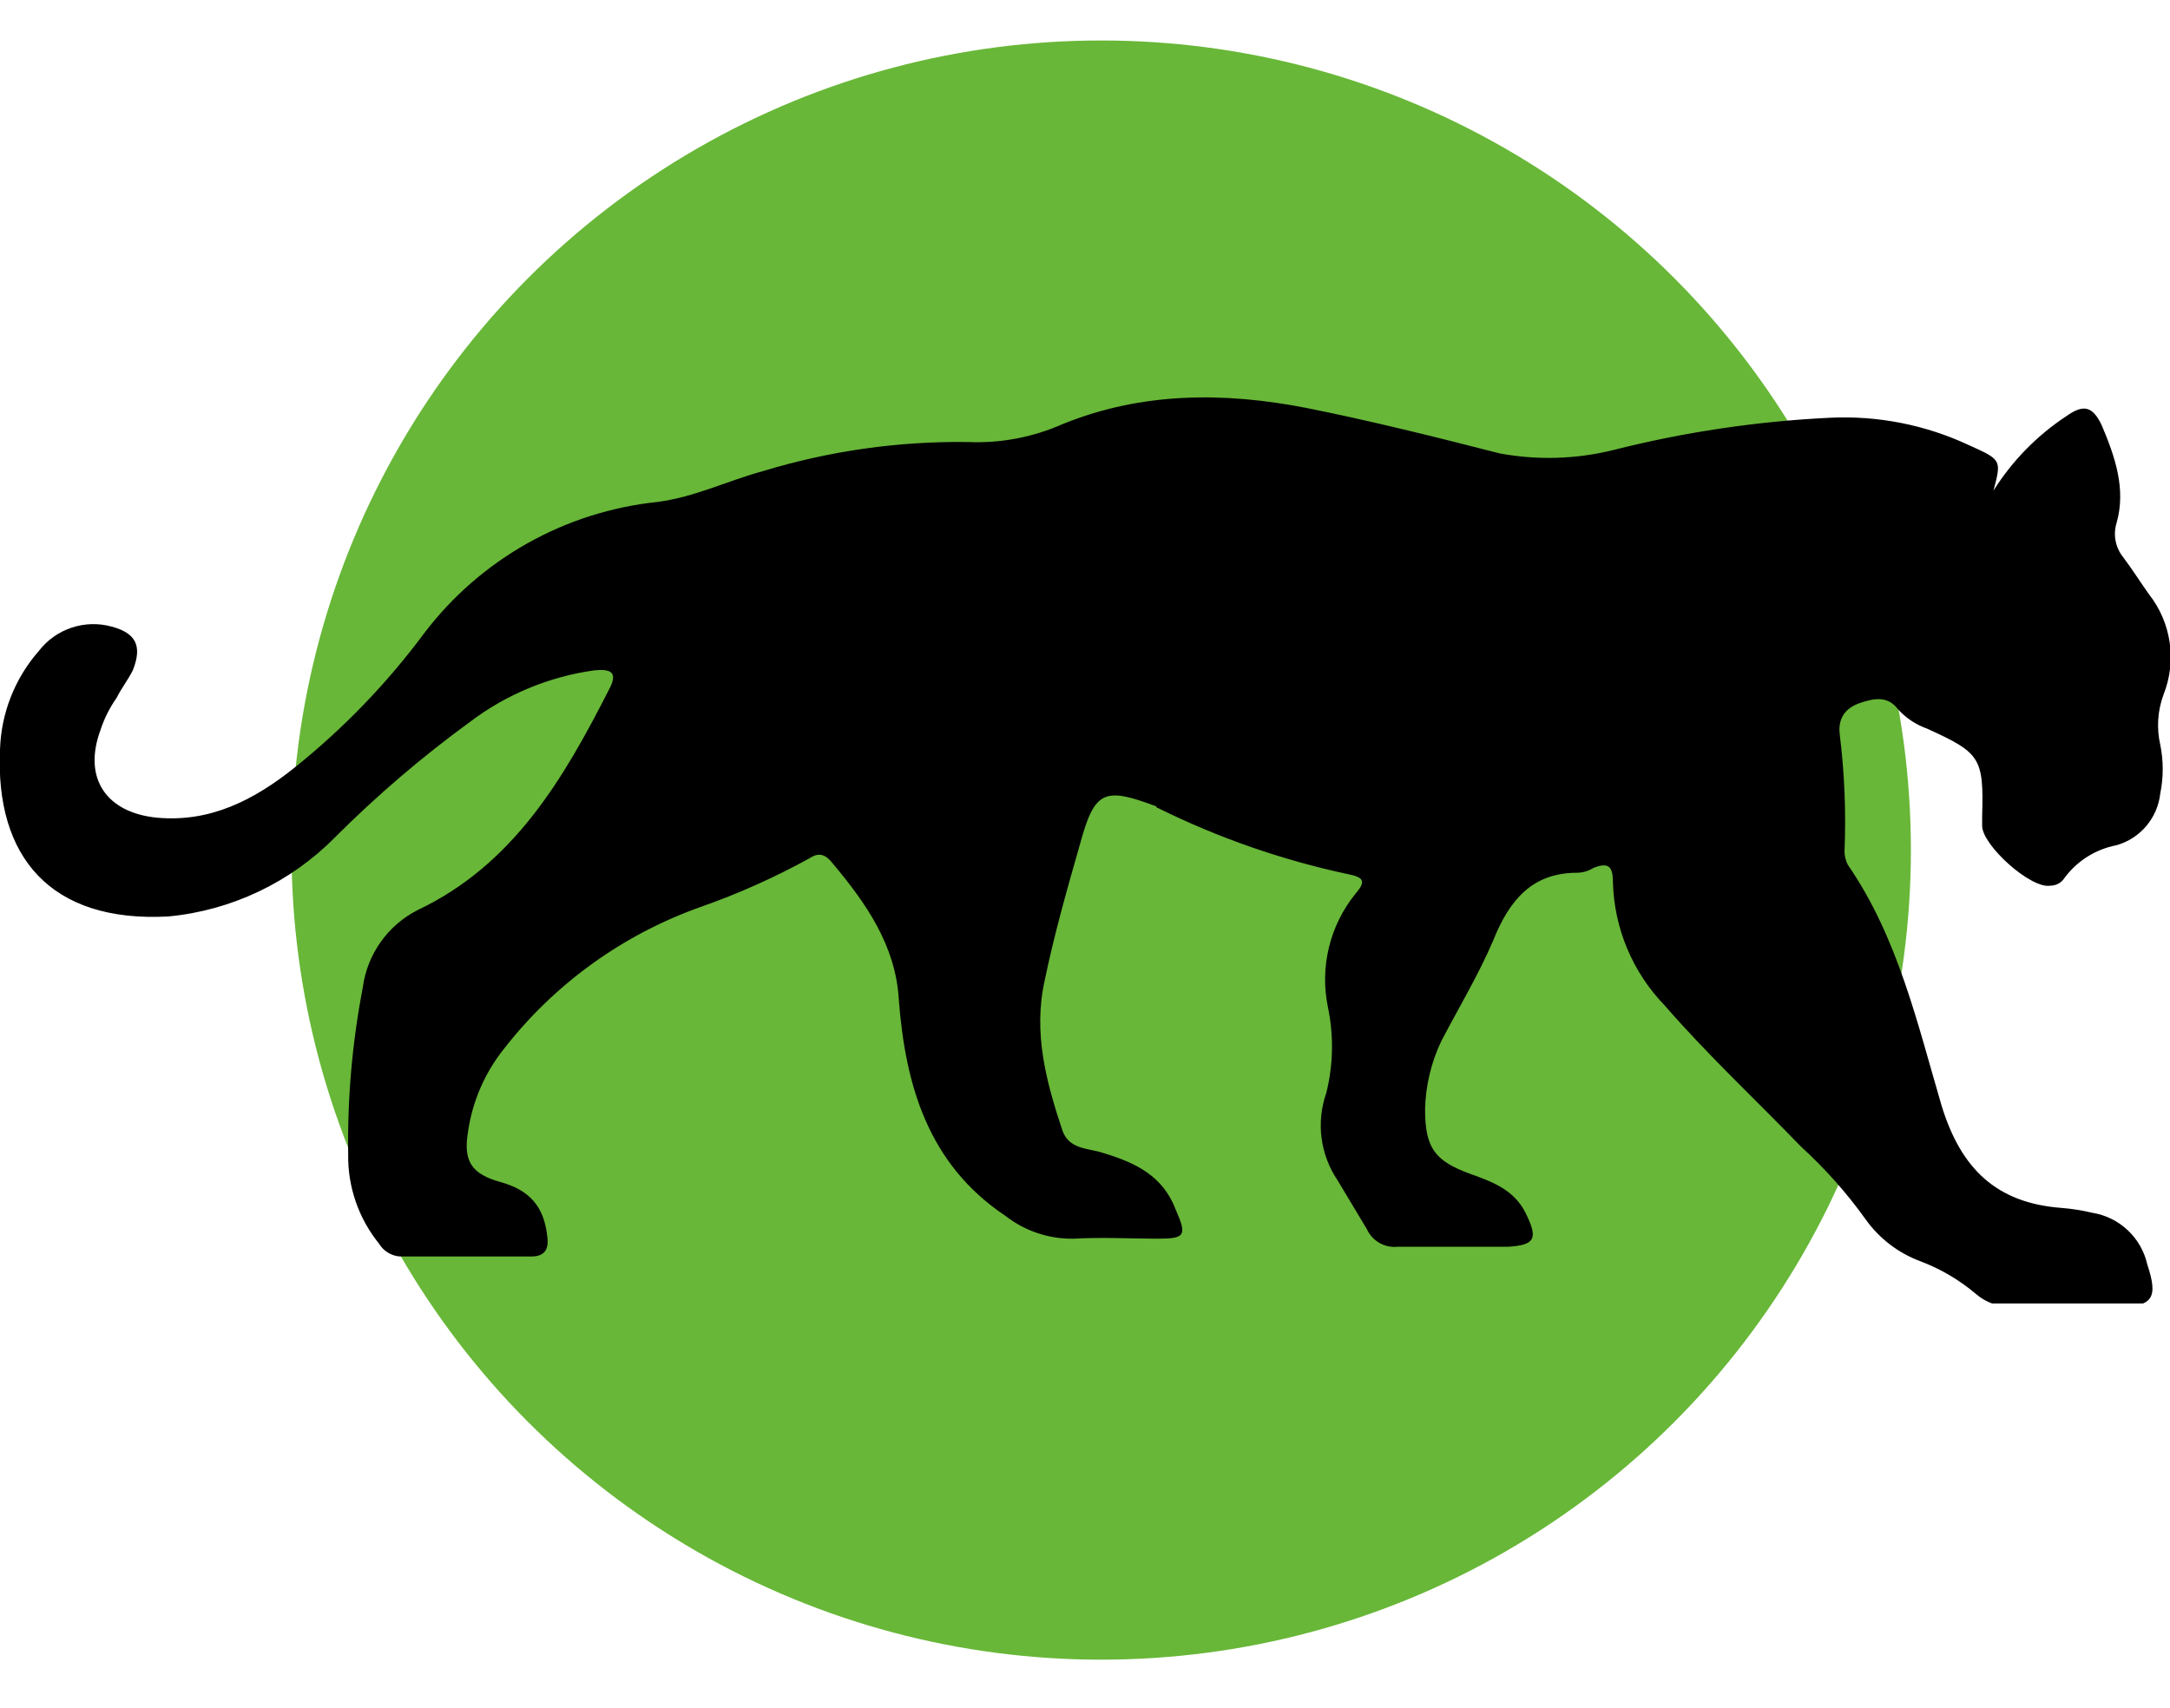 <svg width="268" height="211" viewBox="0 0 268 211" fill="none" xmlns="http://www.w3.org/2000/svg">
<circle cx="136" cy="105" r="100" fill="#68B738"/>
<g clip-path="url(#cat2)">
<path d="M246.2 60.6C248.509 56.926 251.578 53.789 255.2 51.4C257.2 50 258.4 50 259.6 52.6C261.2 56.4 262.6 60.4 261.4 64.6C261.182 65.312 261.14 66.067 261.28 66.799C261.419 67.531 261.735 68.218 262.2 68.8C263.4 70.4 264.4 72 265.4 73.4C266.761 75.127 267.644 77.183 267.96 79.359C268.276 81.535 268.014 83.757 267.2 85.8C266.466 87.784 266.327 89.938 266.8 92C267.2 93.98 267.2 96.02 266.8 98C266.638 99.483 266.038 100.884 265.076 102.024C264.115 103.164 262.835 103.991 261.4 104.4C258.842 104.887 256.559 106.314 255 108.4C254.811 108.707 254.546 108.961 254.231 109.136C253.916 109.311 253.561 109.402 253.2 109.4C250.8 109.8 244.8 104.4 244.8 102V100.8C245 93.6 244.6 93 238 90C236.619 89.513 235.381 88.688 234.4 87.6C233.2 86 231.6 86.2 229.8 86.8C228 87.4 227 88.6 227.2 90.6C227.803 95.442 228.004 100.325 227.8 105.2C227.813 105.756 227.95 106.303 228.2 106.8C234.4 115.8 236.8 126.4 239.8 136.6C242.2 144.4 246.6 148.6 254.6 149.2C255.88 149.302 257.151 149.503 258.4 149.8C260.044 150.064 261.57 150.815 262.783 151.956C263.995 153.097 264.837 154.575 265.2 156.2C266.6 160.4 265.8 161.4 261.6 161.4H248.6C246.917 161.485 245.267 160.911 244 159.8C241.976 158.092 239.677 156.739 237.2 155.8C234.462 154.789 232.093 152.977 230.4 150.6C228.057 147.327 225.376 144.31 222.4 141.6C216.8 135.8 210.8 130.2 205.6 124.2C201.641 120.112 199.358 114.689 199.2 109C199.2 107.2 198.8 106.4 196.8 107.2C196.201 107.58 195.509 107.787 194.8 107.8C189.2 107.8 186.4 111.2 184.4 116.2C182.6 120.4 180.2 124.4 178 128.6C176.753 131.229 176.071 134.091 176 137C176 141.8 177.2 143.4 181.6 145C184.4 146 187 147 188.4 149.8C190 153 189.6 153.8 186.2 154H172.6C171.816 154.078 171.027 153.907 170.346 153.512C169.664 153.118 169.123 152.519 168.8 151.8L165.2 145.8C164.139 144.234 163.459 142.442 163.216 140.566C162.973 138.691 163.173 136.784 163.8 135C164.666 131.527 164.734 127.903 164 124.4C163.496 121.96 163.539 119.439 164.127 117.018C164.715 114.597 165.833 112.337 167.4 110.4C168.6 109 168.6 108.4 166.6 108C158.422 106.263 150.493 103.508 143 99.8C142.947 99.8 142.896 99.779 142.859 99.741C142.821 99.704 142.8 99.653 142.8 99.6C136.4 97.2 135.2 97.6 133.4 104.2C131.8 109.8 130.2 115.4 129 121.2C127.6 127.6 129.2 133.6 131.2 139.6C132 142 134.4 141.8 136.2 142.4C140.2 143.6 143.6 145.2 145.2 149.4C146.6 152.6 146.4 153 143 153C139.6 153 136.2 152.8 132.6 153C129.562 153.055 126.597 152.067 124.2 150.2C114.6 143.8 111.8 134 111 123.4C110.6 116.8 107 111.6 102.8 106.6C102 105.6 101.2 105.2 100 106C95.707 108.367 91.225 110.374 86.6 112C76.948 115.408 68.479 121.517 62.2 129.6C59.855 132.55 58.337 136.07 57.8 139.8C57.2 143.4 58.2 145 61.8 146C65.4 147 67.2 149 67.6 152.8C67.8 154.4 67.2 155.2 65.6 155.2H49.4C48.87 155.162 48.357 154.997 47.904 154.719C47.451 154.44 47.072 154.056 46.8 153.6C44.288 150.49 42.943 146.598 43 142.6C42.895 135.69 43.498 128.787 44.8 122C45.067 119.967 45.826 118.031 47.011 116.358C48.196 114.685 49.771 113.326 51.6 112.4C63.4 106.8 69.6 96.2 75.2 85.2C76.4 83 75.4 82.6 73.4 82.8C67.803 83.577 62.499 85.781 58 89.2C52.108 93.498 46.559 98.245 41.4 103.4C35.899 108.987 28.605 112.457 20.8 113.2C6.2 114 -0.6 105.8 2.18973e-05 92.6C0.134 88.099 1.831 83.785 4.8 80.4C5.832 79.062 7.239 78.062 8.843 77.528C10.446 76.993 12.172 76.949 13.8 77.4C16.8 78.2 17.6 79.8 16.4 82.8C15.8 84 15 85 14.4 86.2C13.537 87.426 12.863 88.774 12.4 90.2C10.2 96.2 13.2 100.4 19.4 101C26 101.6 31.4 98.8 36.4 94.8C42.424 89.976 47.801 84.397 52.4 78.2C55.839 73.675 60.168 69.903 65.122 67.116C70.075 64.33 75.547 62.589 81.2 62C85.8 61.4 89.8 59.4 94.2 58.2C102.429 55.691 110.998 54.477 119.6 54.6C123.584 54.766 127.553 54.013 131.2 52.4C141 48.4 151.2 48.4 161.4 50.4C169.4 52 177.4 54 185.2 56C189.842 56.865 194.615 56.728 199.2 55.6C207.977 53.375 216.956 52.035 226 51.6C231.925 51.312 237.83 52.479 243.2 55C247.2 56.8 247.2 56.8 246.2 60.6Z" fill="black"/>
</g>
<defs>
<clipPath id="cat2">
<rect width="268" height="112" fill="white" transform="translate(0 49)"/>
</clipPath>
</defs>
</svg>
